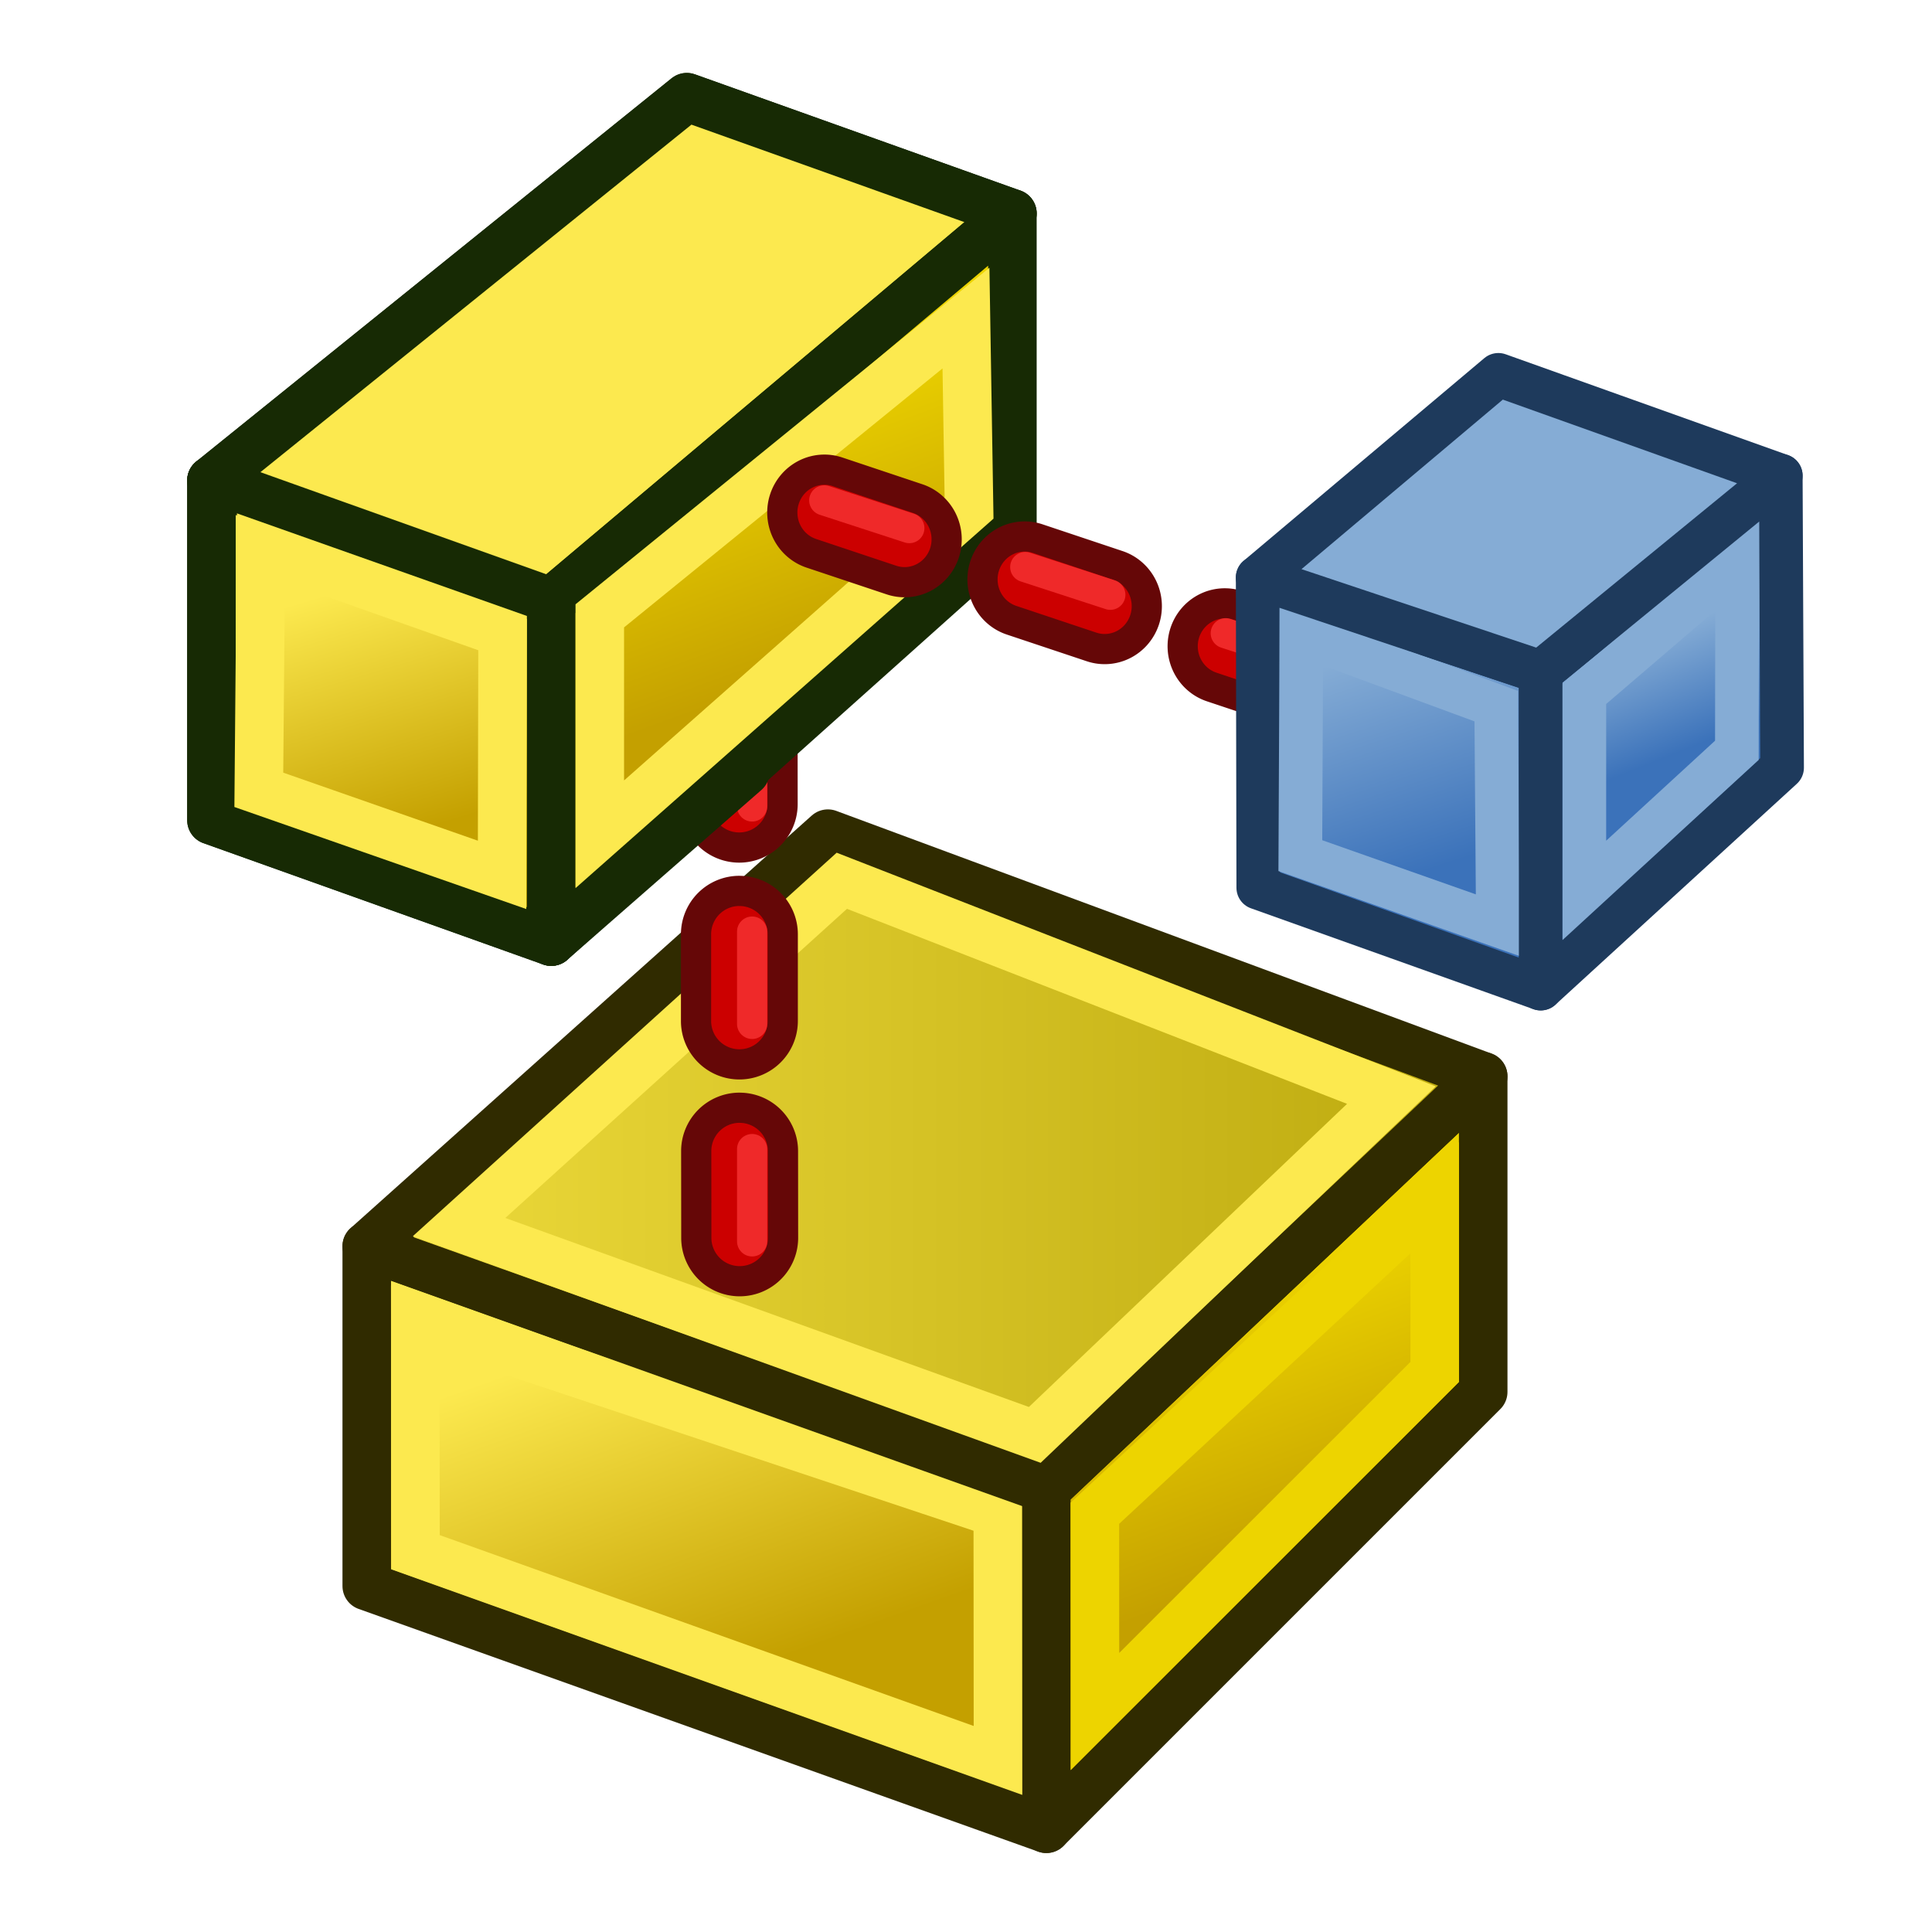 <?xml version="1.0" encoding="UTF-8" standalone="no"?>
<svg
   width="64"
   height="64"
   version="1.1"
   viewBox="0 0 64 64"
   id="svg96"
   xmlns:xlink="http://www.w3.org/1999/xlink"
   xmlns="http://www.w3.org/2000/svg"
   xmlns:svg="http://www.w3.org/2000/svg"
   xmlns:rdf="http://www.w3.org/1999/02/22-rdf-syntax-ns#"
   xmlns:cc="http://creativecommons.org/ns#"
   xmlns:dc="http://purl.org/dc/elements/1.1/">
  <defs
     id="defs26">
    <linearGradient
       id="linearGradient1">
      <stop
         style="stop-color:#efdc3d;stop-opacity:1;"
         offset="0"
         id="stop1" />
      <stop
         style="stop-color:#bba80d;stop-opacity:1;"
         offset="1"
         id="stop3" />
    </linearGradient>
    <linearGradient
       id="linearGradient4383">
      <stop
         stop-color="#3b72ba"
         offset="0"
         id="stop2" />
      <stop
         stop-color="#85acd5"
         offset="1"
         id="stop4" />
    </linearGradient>
    <linearGradient
       id="linearGradient4389"
       x1="20.244"
       x2="17.244"
       y1="37.588"
       y2="27.588"
       gradientTransform="translate(-1.244,-2.588)"
       gradientUnits="userSpaceOnUse"
       xlink:href="#linearGradient3774" />
    <linearGradient
       id="linearGradient4399"
       x1="48.714"
       x2="44.714"
       y1="45.586"
       y2="34.586"
       gradientTransform="translate(1.286,1.414)"
       gradientUnits="userSpaceOnUse">
      <stop
         stop-color="#c4a000"
         offset="0"
         id="stop8" />
      <stop
         stop-color="#edd400"
         offset="1"
         id="stop10" />
    </linearGradient>
    <linearGradient
       id="linearGradient69042"
       x1="48.714"
       x2="44.714"
       y1="45.586"
       y2="34.586"
       gradientTransform="translate(-12.714,-17.586)"
       gradientUnits="userSpaceOnUse"
       xlink:href="#linearGradient3774" />
    <linearGradient
       id="linearGradient69056"
       x1="27.244"
       x2="22.244"
       y1="54.588"
       y2="40.588"
       gradientTransform="translate(-1.244,-2.588)"
       gradientUnits="userSpaceOnUse">
      <stop
         stop-color="#c4a000"
         offset="0"
         id="stop14" />
      <stop
         stop-color="#fce94f"
         offset="1"
         id="stop16" />
    </linearGradient>
    <linearGradient
       id="linearGradient69709"
       x1="20.244"
       x2="17.244"
       y1="37.588"
       y2="27.588"
       gradientTransform="matrix(1,-0.027,0,1,81.696,-5.373)"
       gradientUnits="userSpaceOnUse"
       xlink:href="#linearGradient4383" />
    <linearGradient
       id="linearGradient69717"
       x1="50.714"
       x2="48.714"
       y1="25.586"
       y2="20.586"
       gradientTransform="translate(61.226,1.036)"
       gradientUnits="userSpaceOnUse"
       xlink:href="#linearGradient4383" />
    <linearGradient
       id="linearGradient3774">
      <stop
         stop-color="#4e9a06"
         offset="0"
         id="stop21" />
      <stop
         stop-color="#8ae234"
         offset="1"
         id="stop23" />
    </linearGradient>
    <linearGradient
       xlink:href="#linearGradient69056"
       id="linearGradient920"
       gradientUnits="userSpaceOnUse"
       gradientTransform="translate(-41.243,-2.588)"
       x1="20.244"
       y1="37.588"
       x2="17.244"
       y2="27.588" />
    <linearGradient
       xlink:href="#linearGradient4399"
       id="linearGradient922"
       gradientUnits="userSpaceOnUse"
       gradientTransform="translate(-52.714,-17.586)"
       x1="48.714"
       y1="45.586"
       x2="44.714"
       y2="34.586" />
    <linearGradient
       xlink:href="#linearGradient69056"
       id="linearGradient3"
       gradientUnits="userSpaceOnUse"
       gradientTransform="translate(-1.244,-2.588)"
       x1="27.244"
       y1="54.588"
       x2="22.244"
       y2="40.588" />
    <linearGradient
       xlink:href="#linearGradient4399"
       id="linearGradient4"
       gradientUnits="userSpaceOnUse"
       gradientTransform="translate(1.286,1.414)"
       x1="48.714"
       y1="45.586"
       x2="44.714"
       y2="34.586" />
    <linearGradient
       xlink:href="#linearGradient1"
       id="linearGradient5"
       x1="8"
       y1="31.5"
       x2="56"
       y2="31.5"
       gradientUnits="userSpaceOnUse" />
  </defs>
  <g
     id="g40"
     style="stroke-width:2"
     transform="matrix(0.804,0,0,0.804,4.913,13.144)">
    <path
       d="M 9,49 V 35 l 28,10 v 14 z"
       id="path30"
       style="fill:url(#linearGradient3);stroke:#302b00;stroke-linejoin:round" />
    <path
       d="M 37,59 V 45 L 55,28 v 13 z"
       id="path32"
       style="fill:url(#linearGradient4);stroke:#302b00;stroke-linejoin:round" />
    <path
       d="M 11.008,47.606 11,38 l 24,8 0.008,10.185 z"
       id="path34"
       style="fill:none;stroke:#fce94f" />
    <path
       d="M 39.005,54.168 39,46 l 14,-13 0.002,7.177 z"
       id="path36"
       style="fill:none;stroke:#edd400" />
    <path
       d="M 9,35 28,18 55,28 37,45 Z"
       id="path38"
       style="fill:url(#linearGradient5);stroke:#302b00;stroke-linejoin:round" />
    <path
       d="M 12.804,34.209 28.574,19.941 51.218,28.772 36.524,42.772 Z"
       id="path34-3"
       style="fill:none;stroke:#fce94f;stroke-width:2" />
  </g>
  <g
     id="g8">
    <path
       style="color:#000000;fill:#cc0000;stroke:#650707;stroke-width:1;stroke-linecap:round;stroke-linejoin:round;stroke-dasharray:none;stroke-opacity:1;paint-order:normal"
       d="m 24.479,15.553 a 1.437,1.437 0 0 0 -1.437,1.437 l 0.003,2.466 a 1.437,1.437 0 0 0 1.439,1.437 1.437,1.437 0 0 0 1.434,-1.439 l -0.003,-2.466 a 1.437,1.437 0 0 0 -1.437,-1.434 z m 0.006,6.776 a 1.437,1.437 0 0 0 -1.437,1.437 l 0.003,2.873 a 1.437,1.437 0 0 0 1.439,1.437 1.437,1.437 0 0 0 1.434,-1.439 l -0.003,-2.873 a 1.437,1.437 0 0 0 -1.437,-1.434 z m 0.006,7.183 a 1.437,1.437 0 0 0 -1.434,1.437 v 2.873 a 1.437,1.437 0 0 0 1.439,1.437 1.437,1.437 0 0 0 1.434,-1.439 v -2.873 a 1.437,1.437 0 0 0 -1.439,-1.434 z m 0.006,7.183 a 1.437,1.437 0 0 0 -1.434,1.437 l 0.003,2.873 a 1.437,1.437 0 0 0 1.437,1.437 1.437,1.437 0 0 0 1.437,-1.439 l -0.003,-2.873 a 1.437,1.437 0 0 0 -1.439,-1.434 z"
       id="path6" />
    <path
       style="fill:none;fill-rule:evenodd;stroke:#ef2929;stroke-width:1;stroke-linecap:round;stroke-linejoin:round;stroke-dasharray:none;stroke-opacity:1"
       d="m 24.915,23.657 v 3.058"
       id="path8" />
    <path
       style="fill:none;fill-rule:evenodd;stroke:#ef2929;stroke-width:1;stroke-linecap:round;stroke-linejoin:round;stroke-dasharray:none;stroke-opacity:1"
       d="m 24.915,38.064 v 3.058"
       id="path4" />
    <path
       style="fill:none;fill-rule:evenodd;stroke:#ef2929;stroke-width:1;stroke-linecap:round;stroke-linejoin:round;stroke-dasharray:none;stroke-opacity:1"
       d="m 24.915,30.86 v 3.058"
       id="path7" />
  </g>
  <g
     id="g963"
     transform="matrix(0.804,0,0,0.804,31.929,-0.968)">
    <g
       style="stroke:#172a04;stroke-width:2;stroke-linejoin:round"
       transform="translate(-40)"
       id="g48">
      <path
         style="fill:url(#linearGradient4389)"
         id="path42"
         d="M 9,35 V 21 l 14,5 v 14 z" />
      <path
         style="fill:#8ae234"
         id="path44"
         d="M 9,21 28.585,5.209 42,10 l -19,16 z" />
      <path
         style="fill:url(#linearGradient69042)"
         id="path46"
         d="M 23,40 V 26 l 7.973,-6.714 0.027,13.714 z" />
    </g>
    <path
       style="fill:url(#linearGradient920);fill-opacity:1;stroke:#172a04;stroke-width:2;stroke-linejoin:round"
       id="path912"
       d="M -31,35 V 21 l 14,5 v 14 z" />
    <path
       style="fill:#fce94f;fill-opacity:1;stroke:#172a04;stroke-width:2;stroke-linejoin:round;stroke-opacity:1"
       id="path914"
       d="M -31,21 -11.415,5.209 2,10 l -19,16 z" />
    <path
       style="fill:url(#linearGradient922);fill-opacity:1;stroke:#172a04;stroke-width:2;stroke-linejoin:round"
       id="path916"
       d="M -17,40 V 26 L 2,10 2,23 Z" />
    <path
       d="m -15,35.578 v -9 L 0.087,14.31 0.214,22.129 Z"
       id="path50"
       style="fill:none;stroke:#fce94f;stroke-width:2;stroke-opacity:1" />
    <path
       d="m -29.049,33.746 0.087,-9.98 9.957,3.523 -0.021,9.961 z"
       id="path52"
       style="fill:none;stroke:#fce94f;stroke-width:2;stroke-opacity:1" />
  </g>
  <path
     style="color:#000000;fill:#cc0000;stroke:#650707;stroke-width:1;stroke-linecap:round;stroke-linejoin:round;stroke-dasharray:none;stroke-opacity:1;paint-order:normal"
     d="m 27.747,15.63 a 1.395,1.421 0 0 0 -1.763,0.907 1.395,1.421 0 0 0 0.893,1.792 l 2.653,0.886 a 1.395,1.421 0 0 0 1.76,-0.907 1.395,1.421 0 0 0 -0.893,-1.792 z m 6.63,2.213 a 1.395,1.421 0 0 0 -1.76,0.907 1.395,1.421 0 0 0 0.89,1.795 l 2.653,0.886 a 1.395,1.421 0 0 0 1.76,-0.909 1.395,1.421 0 0 0 -0.89,-1.792 z m 6.63,2.215 a 1.395,1.421 0 0 0 -1.76,0.907 1.395,1.421 0 0 0 0.89,1.792 l 2.653,0.886 a 1.395,1.421 0 0 0 1.76,-0.907 1.395,1.421 0 0 0 -0.89,-1.792 z m 6.63,2.213 a 1.395,1.421 0 0 0 -1.76,0.907 1.395,1.421 0 0 0 0.89,1.795 l 2.653,0.886 a 1.395,1.421 0 0 0 1.76,-0.909 1.395,1.421 0 0 0 -0.89,-1.792 z"
     id="path5" />
  <path
     style="fill:none;fill-rule:evenodd;stroke:#ef2929;stroke-width:1;stroke-linecap:round;stroke-linejoin:round;stroke-dasharray:none;stroke-opacity:1"
     d="m 40.605,20.977 2.818,0.918"
     id="path3" />
  <g
     id="g943"
     transform="matrix(0.723,0,0,0.723,-24.111,5.187)">
    <path
       d="m 91,33.5 -0.027,-14.214 12.967,4.335 v 14.5 z"
       id="path54"
       style="fill:url(#linearGradient69709);stroke:#1e3a5c;stroke-width:2;stroke-linejoin:round" />
    <path
       d="m 92.927,32.029 0.047,-10.141 8.927,3.29 0.078,10.042 z"
       id="path56"
       style="fill:none;stroke:#85acd5;stroke-width:2" />
    <path
       d="m 103.94,38.121 v -14.5 l 11,-9 L 115,28 Z"
       id="path58"
       style="fill:url(#linearGradient69717);stroke:#1e3a5c;stroke-width:2;stroke-linejoin:round" />
    <path
       d="m 105.94,33.621 v -9 l 7,-6 -0.012,8.582 z"
       id="path60"
       style="fill:none;stroke:#85acd5;stroke-width:2" />
    <path
       d="M 90.973,19.286 102,10 l 12.94,4.621 -11,9 z"
       id="path62"
       style="fill:#85acd5;stroke:#1e3a5c;stroke-width:2;stroke-linejoin:round" />
  </g>
  <path
     style="fill:none;fill-rule:evenodd;stroke:#ef2929;stroke-width:1;stroke-linecap:round;stroke-linejoin:round;stroke-dasharray:none;stroke-opacity:1"
     d="m 27.305,16.576 2.818,0.918"
     id="path1" />
  <path
     style="fill:none;fill-rule:evenodd;stroke:#ef2929;stroke-width:1;stroke-linecap:round;stroke-linejoin:round;stroke-dasharray:none;stroke-opacity:1"
     d="m 33.963,18.784 2.818,0.918"
     id="path2" />
</svg>
